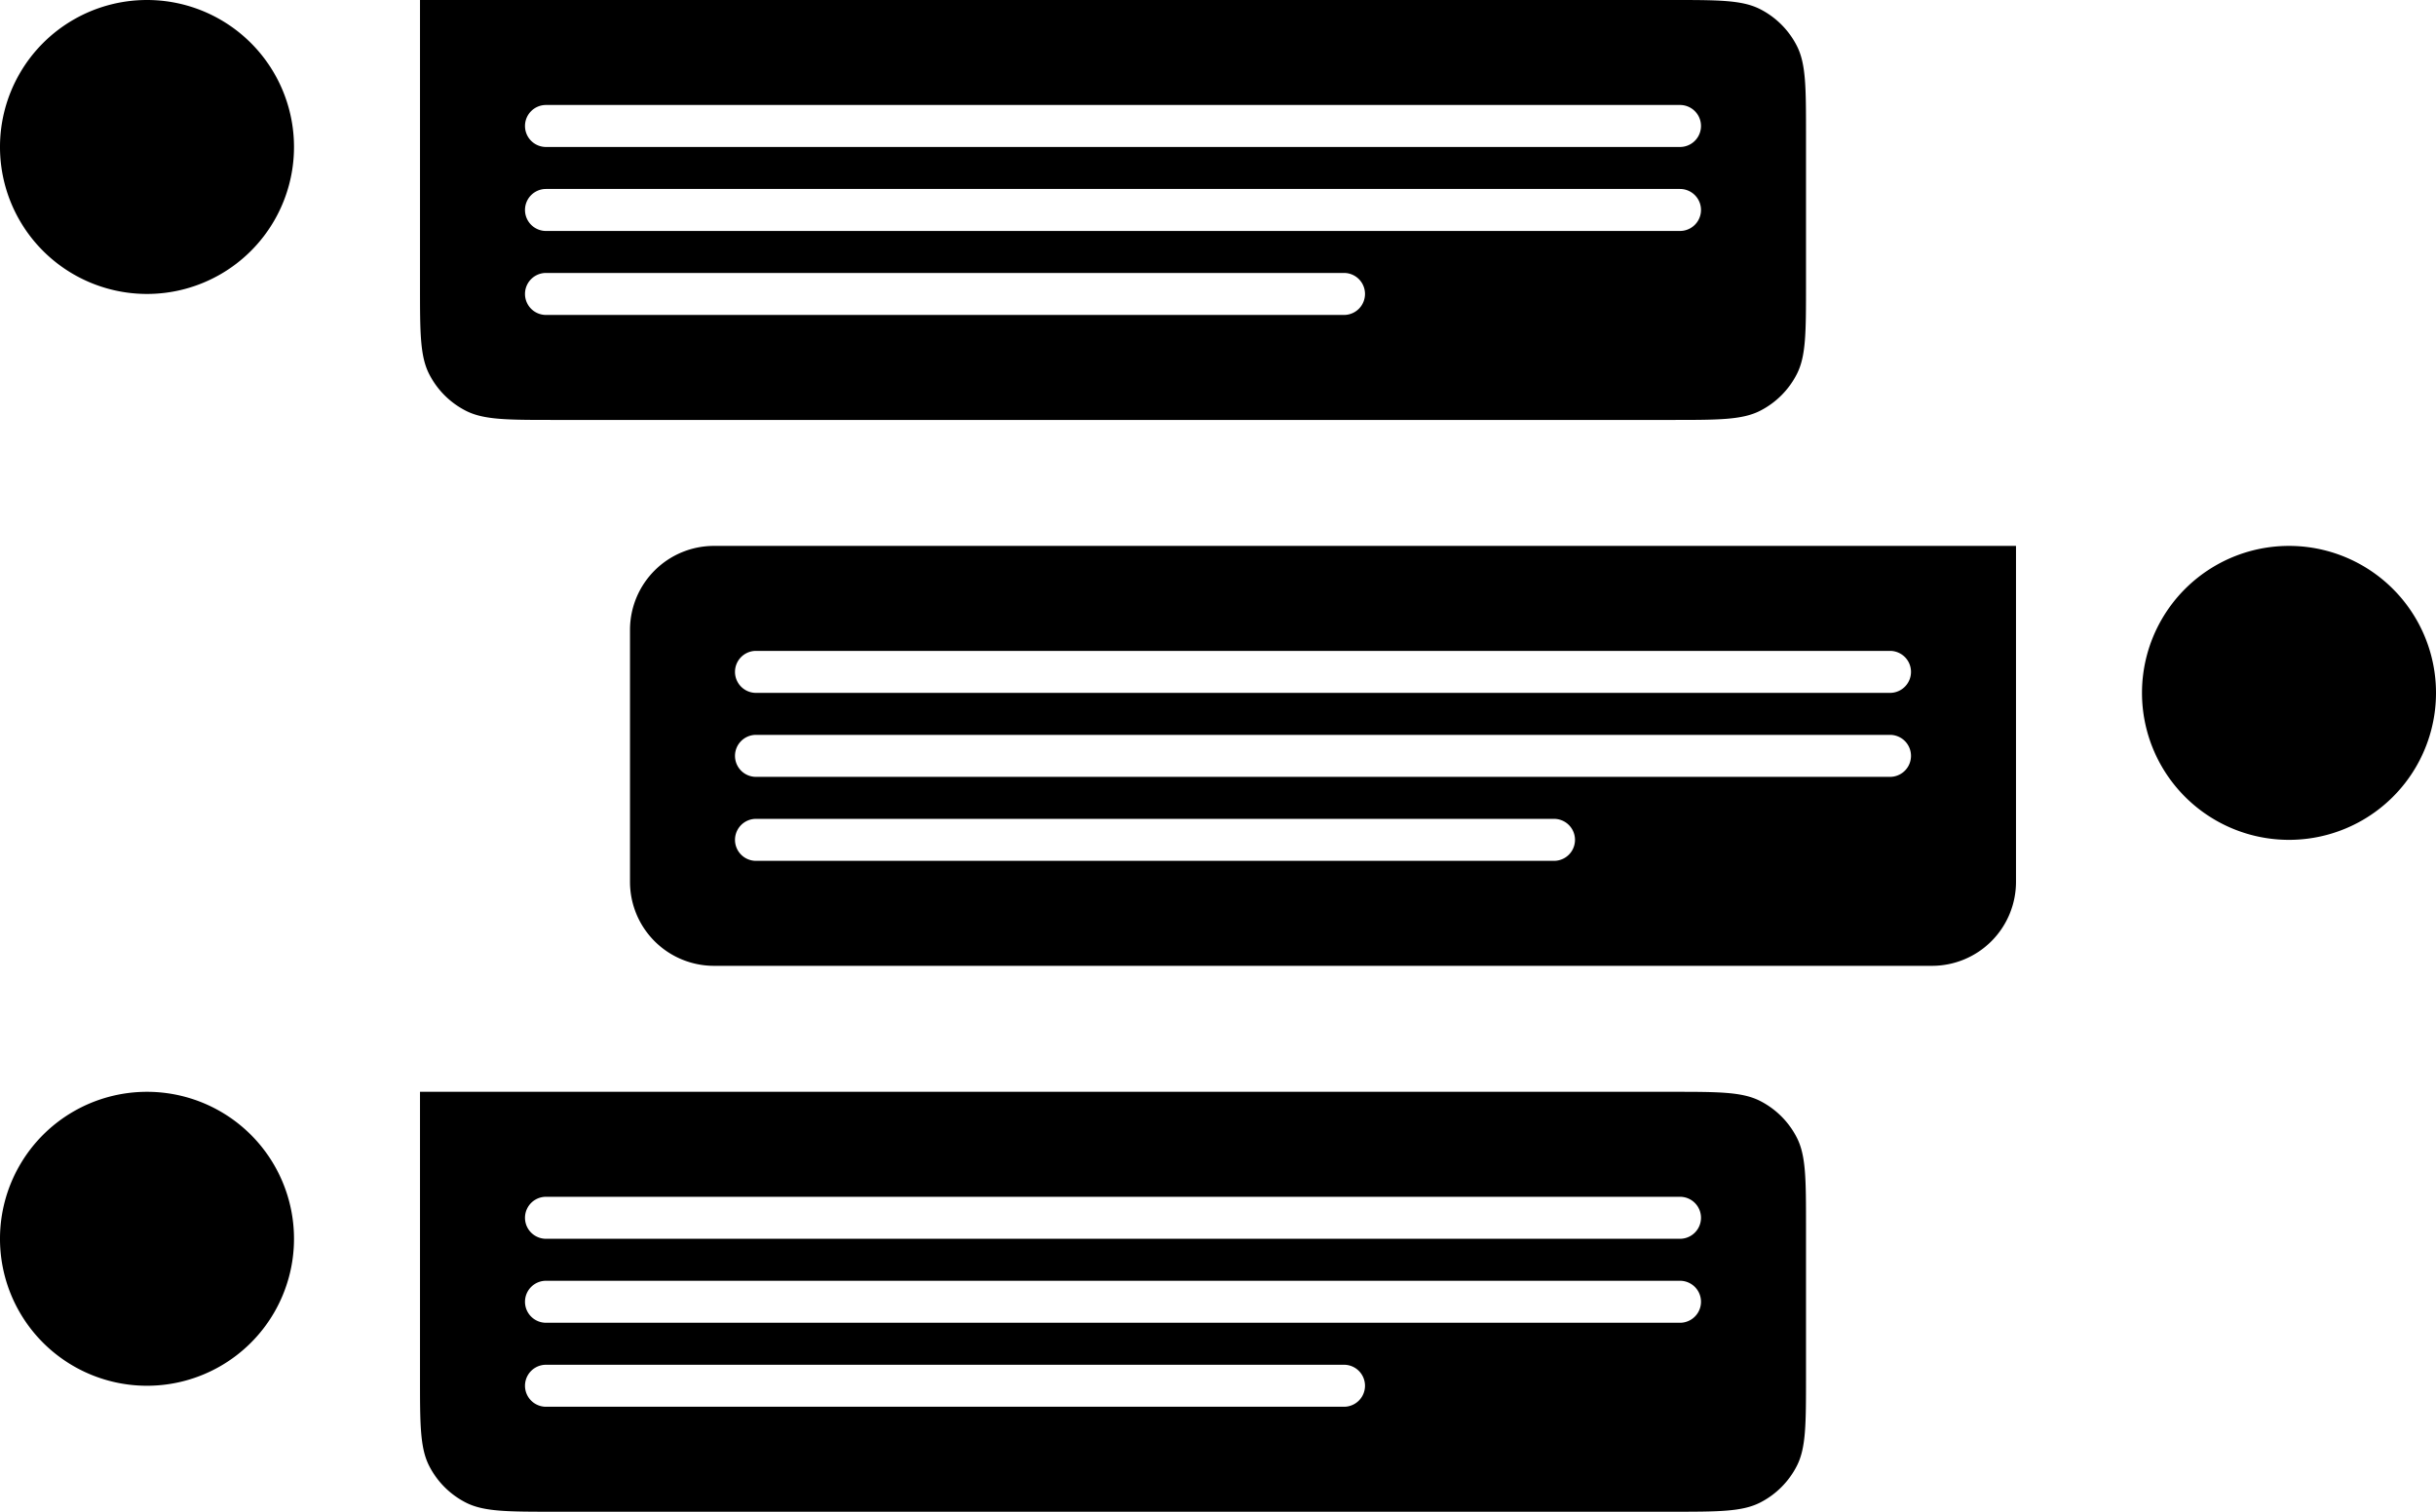 <svg
width="116"
height="72"
fill="none"
xmlns="http://www.w3.org/2000/svg"
>
    <g
        clip-path="url(#chat_svg__a)"
        fill="currentColor"
    >
        <path d="M7 14A7 7 0 1 0 7 0a7 7 0 0 0 0 14Z"></path>
        <path
        fill-rule="evenodd"
        clip-rule="evenodd"
        d="M20 0h59.6c2.24 0 3.36 0 4.216.436a4 4 0 0 1 1.748 1.748C86 3.04 86 4.16 86 6.4v7.2c0 2.24 0 3.36-.436 4.216a4 4 0 0 1-1.748 1.748C82.96 20 81.84 20 79.6 20H26.4c-2.24 0-3.36 0-4.216-.436a4 4 0 0 1-1.748-1.748C20 16.96 20 15.84 20 13.6V0Zm5 6a1 1 0 0 1 1-1h54a1 1 0 1 1 0 2H26a1 1 0 0 1-1-1Zm1 3a1 1 0 1 0 0 2h54a1 1 0 1 0 0-2H26Zm-1 5a1 1 0 0 1 1-1h38a1 1 0 1 1 0 2H26a1 1 0 0 1-1-1ZM79.6 52H20v13.6c0 2.24 0 3.36.436 4.216a4 4 0 0 0 1.748 1.748C23.04 72 24.16 72 26.4 72h53.2c2.24 0 3.36 0 4.216-.436a4 4 0 0 0 1.748-1.748C86 68.96 86 67.84 86 65.6v-7.2c0-2.24 0-3.36-.436-4.216a4 4 0 0 0-1.748-1.748C82.96 52 81.84 52 79.6 52ZM26 57a1 1 0 1 0 0 2h54a1 1 0 1 0 0-2H26Zm-1 5a1 1 0 0 1 1-1h54a1 1 0 1 1 0 2H26a1 1 0 0 1-1-1Zm1 3a1 1 0 1 0 0 2h38a1 1 0 1 0 0-2H26Z"
        ></path>
        <path d="M7 66a7 7 0 1 0 0-14 7 7 0 0 0 0 14Z"></path>
        <path
        fill-rule="evenodd"
        clip-rule="evenodd"
        d="M34 26a4 4 0 0 0-4 4v12a4 4 0 0 0 4 4h58a4 4 0 0 0 4-4V26H34Zm2 5a1 1 0 1 0 0 2h54a1 1 0 1 0 0-2H36Zm-1 5a1 1 0 0 1 1-1h54a1 1 0 1 1 0 2H36a1 1 0 0 1-1-1Zm1 3a1 1 0 1 0 0 2h38a1 1 0 1 0 0-2H36Z"
        ></path>
        <path d="M109 40a7 7 0 1 0 0-14 7 7 0 0 0 0 14Z"></path>
    </g>
    <defs>
        <clipPath id="chat_svg__a">
        <path
            fill="#fff"
            d="M0 0h116v72H0z"
        ></path>
        </clipPath>
    </defs>
</svg>